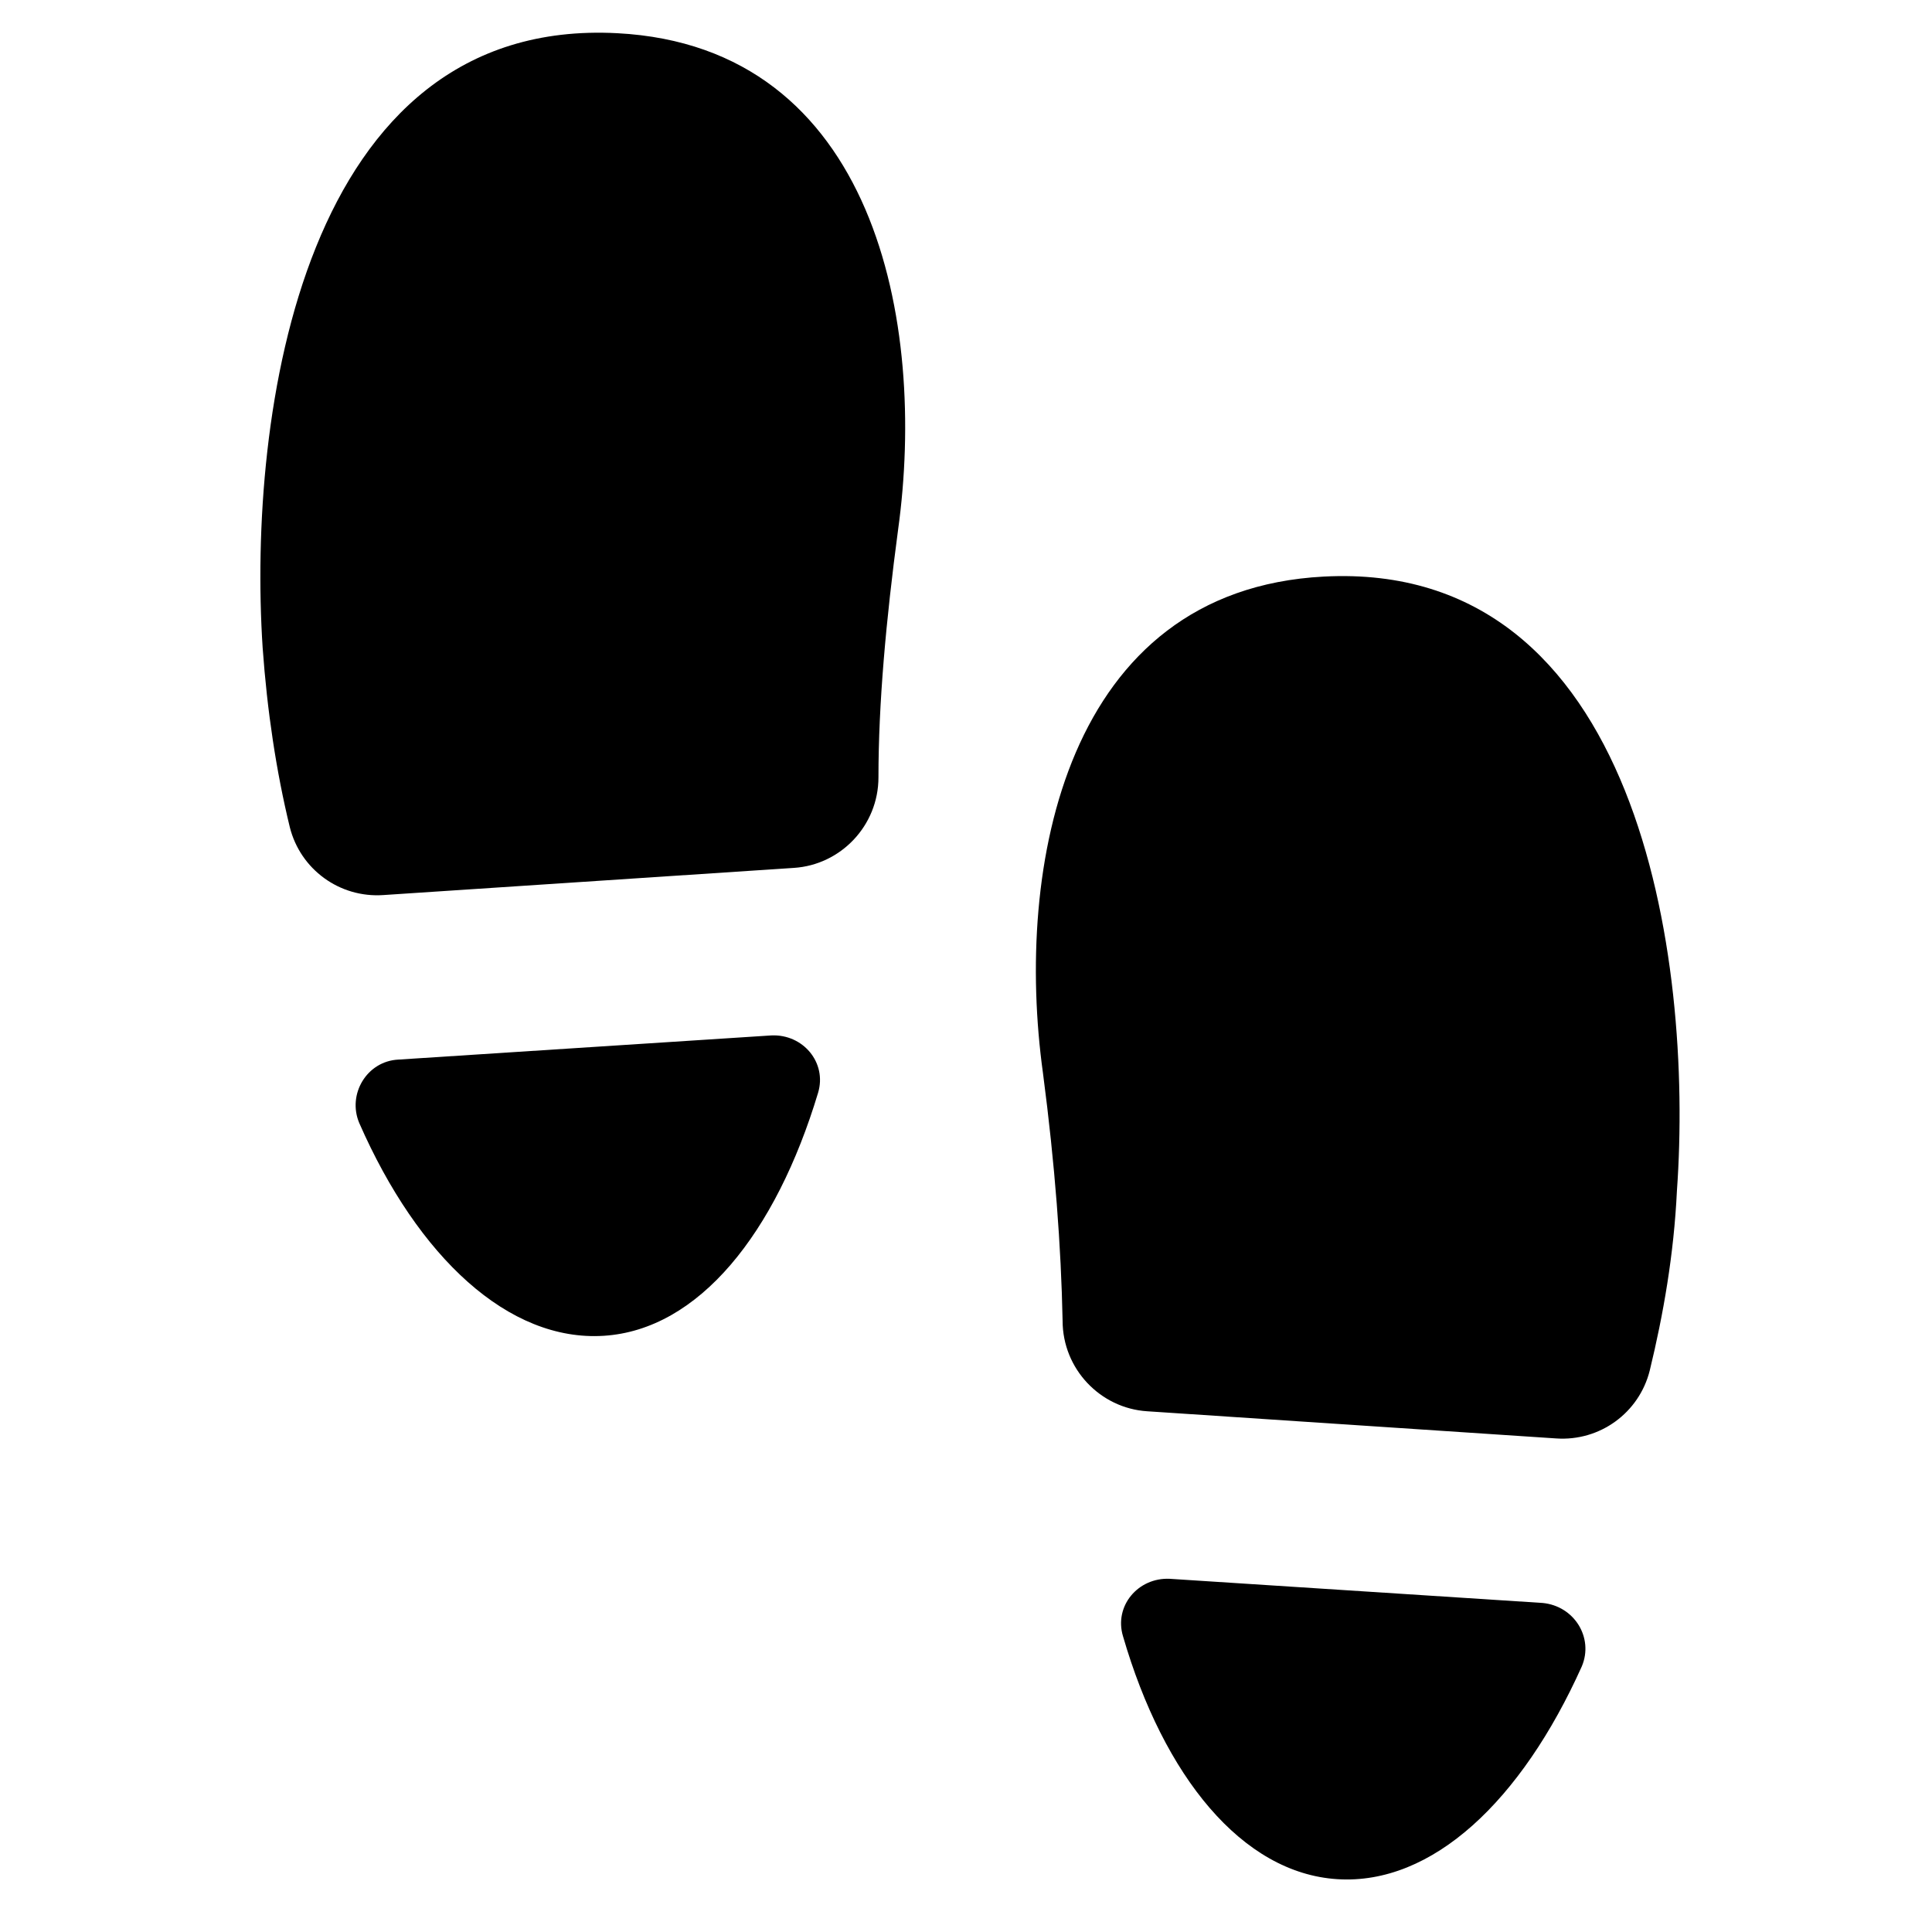 <?xml version="1.0" encoding="utf-8"?>
<!-- Generator: Adobe Illustrator 18.0.0, SVG Export Plug-In . SVG Version: 6.00 Build 0)  -->
<!DOCTYPE svg PUBLIC "-//W3C//DTD SVG 1.1//EN" "http://www.w3.org/Graphics/SVG/1.1/DTD/svg11.dtd">
<svg version="1.1" id="Layer_1" xmlns="http://www.w3.org/2000/svg" xmlns:xlink="http://www.w3.org/1999/xlink" x="0px" y="0px"
	 width="128px" height="128px" viewBox="0 0 128 128" enable-background="new 0 0 128 128" xml:space="preserve">
<path d="M40,88.5c6.3-0.4,11.4-6.8,14.2-16.1c0.6-2-1-3.9-3.1-3.8l-24.7,1.6c-2.1,0.1-3.4,2.3-2.6,4.2C27.7,83.3,33.7,88.9,40,88.5z
	"/>
<path d="M52.6,57.5c3.1-0.2,5.6-2.8,5.6-6c0-4.9,0.5-10.4,1.3-16.4c1.9-13.7-1.5-32-18.6-32.9C20,1.1,16.4,27.5,17.4,42.9
	c0.3,4.2,0.9,8.2,1.8,11.9c0.7,2.8,3.3,4.7,6.2,4.5L52.6,57.5z"/>
<path d="M102.2,106.2l-24.7-1.6c-2.1-0.1-3.7,1.8-3.1,3.8c2.7,9.3,7.9,15.7,14.2,16.1c6.3,0.4,12.2-5.2,16.2-14.1
	C105.6,108.5,104.3,106.4,102.2,106.2z"/>
<path d="M87.7,38.2c-17.1,0.9-20.5,19.2-18.6,32.9c0.8,6.1,1.2,11.5,1.3,16.4c0,3.2,2.5,5.8,5.6,6l27.1,1.8c2.9,0.2,5.5-1.7,6.2-4.5
	c0.9-3.7,1.6-7.7,1.8-11.9C112.2,63.5,108.6,37.1,87.7,38.2z"/>
</svg>
